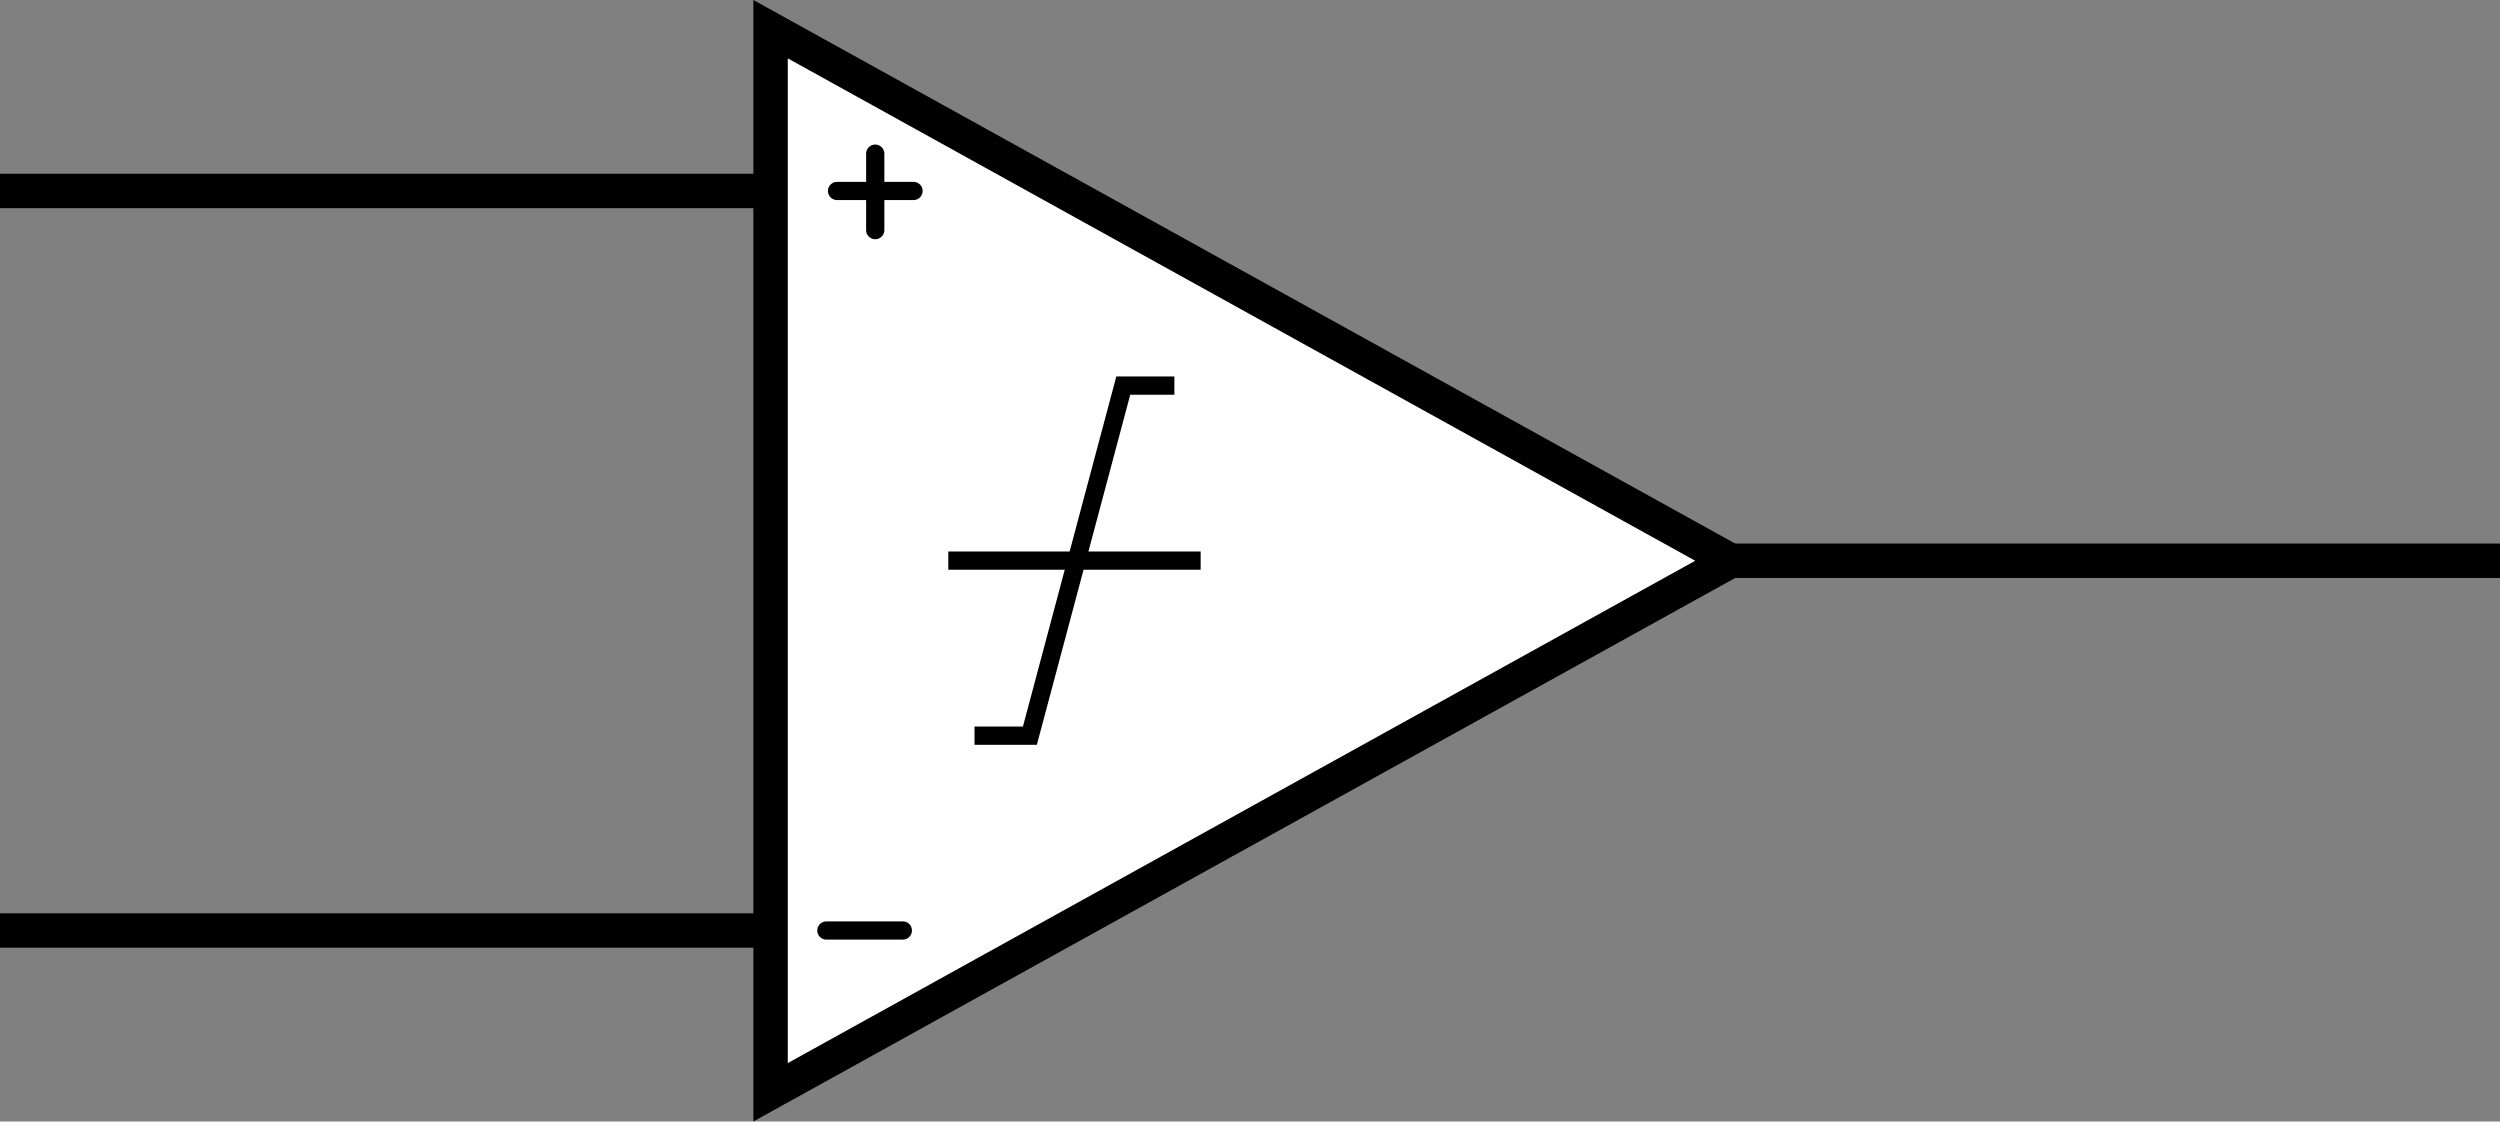 <?xml version="1.0" encoding="UTF-8" standalone="no"?>
<svg
   xmlns:dc="http://purl.org/dc/elements/1.1/"
   xmlns:cc="http://creativecommons.org/ns#"
   xmlns:rdf="http://www.w3.org/1999/02/22-rdf-syntax-ns#"
   xmlns:svg="http://www.w3.org/2000/svg"
   xmlns="http://www.w3.org/2000/svg"
   xmlns:sodipodi="http://sodipodi.sourceforge.net/DTD/sodipodi-0.dtd"
   xmlns:inkscape="http://www.inkscape.org/namespaces/inkscape"
   width="36.33mm"
   height="16.298mm"
   viewBox="0 0 36.33 16.298"
   version="1.1"
   id="svg8"
   inkscape:version="1.0.1 (3bc2e813f5, 2020-09-07)"
   sodipodi:docname="comparator.svg">
  <rect x="0" y="0" width="36.33" height="16.298" fill="#808080" stroke="none"/>
  <defs
     id="defs2" />
  <sodipodi:namedview
     id="base"
     pagecolor="#ffffff"
     bordercolor="#666666"
     borderopacity="1.0"
     inkscape:pageopacity="0.0"
     inkscape:pageshadow="2"
     inkscape:zoom="0.98994949"
     inkscape:cx="-142.22752"
     inkscape:cy="25.898309"
     inkscape:document-units="mm"
     inkscape:current-layer="g963"
     inkscape:document-rotation="0"
     showgrid="false"
     inkscape:window-width="1916"
     inkscape:window-height="1036"
     inkscape:window-x="0"
     inkscape:window-y="20"
     inkscape:window-maximized="1" />
  <g
     inkscape:label="Layer 1"
     inkscape:groupmode="layer"
     id="layer1"
     transform="translate(-87.661,-133.051)">
    <g
       id="g948"
       transform="translate(87.676,132.937)">
      <g
         inkscape:label="Layer 1"
         id="layer1-0"
         transform="translate(-7.047,-11.046)">
        <g
           id="g963">
          <path
             style="opacity:0.998;fill:#ffffff;fill-opacity:1;stroke:#000000;stroke-width:0.5;stroke-linecap:butt;stroke-linejoin:miter;stroke-miterlimit:4;stroke-dasharray:none;stroke-opacity:1"
             d="M 18.23,11.584 V 27.033 L 32.183,19.309 Z"
             id="path2330"
             sodipodi:nodetypes="cccc" />
          <path
             style="fill:none;stroke:#000000;stroke-width:0.5;stroke-linecap:butt;stroke-linejoin:miter;stroke-miterlimit:4;stroke-dasharray:none;stroke-opacity:1"
             d="M 43.362,19.309 H 32.183"
             id="path935-2" />
          <path
             style="fill:none;stroke:#000000;stroke-width:0.5;stroke-linecap:butt;stroke-linejoin:miter;stroke-miterlimit:4;stroke-dasharray:none;stroke-opacity:1"
             d="M 18.212,13.935 H 7.032"
             id="path935" />
          <path
             style="fill:none;stroke:#000000;stroke-width:0.5;stroke-linecap:butt;stroke-linejoin:miter;stroke-miterlimit:4;stroke-dasharray:none;stroke-opacity:1"
             d="M 18.212,24.682 H 7.032"
             id="path935-23" />
          <path
             style="fill:none;stroke:#000000;stroke-width:0.265;stroke-linecap:round;stroke-linejoin:miter;stroke-miterlimit:4;stroke-dasharray:none;stroke-opacity:1"
             d="m 19.041,24.682 h 1.111"
             id="path1014-2" />
          <g
             id="g1048">
            <path
               style="fill:none;stroke:#000000;stroke-width:0.265;stroke-linecap:round;stroke-linejoin:miter;stroke-miterlimit:4;stroke-dasharray:none;stroke-opacity:1"
               d="m 19.196,13.935 h 1.111"
               id="path1014" />
            <path
               style="fill:none;stroke:#000000;stroke-width:0.265;stroke-linecap:round;stroke-linejoin:miter;stroke-miterlimit:4;stroke-dasharray:none;stroke-opacity:1"
               d="M 19.751,13.393 V 14.504"
               id="path1014-28" />
          </g>
        </g>
      </g>
      <g
         id="g956"
         transform="matrix(0.723,0,0,0.726,5.146,1.986)"
         style="stroke-width:1.381">
        <path
           style="fill:none;stroke:#000000;stroke-width:0.365px;stroke-linecap:butt;stroke-linejoin:miter;stroke-opacity:1"
           d="m 12.449,12.147 h 1.113 l 1.877,-7.007 h 1.027"
           id="path950" />
        <path
           style="fill:none;stroke:#000000;stroke-width:0.365px;stroke-linecap:butt;stroke-linejoin:miter;stroke-opacity:1"
           d="m 11.922,8.643 h 5.072"
           id="path952" />
      </g>
    </g>
  </g>
</svg>
